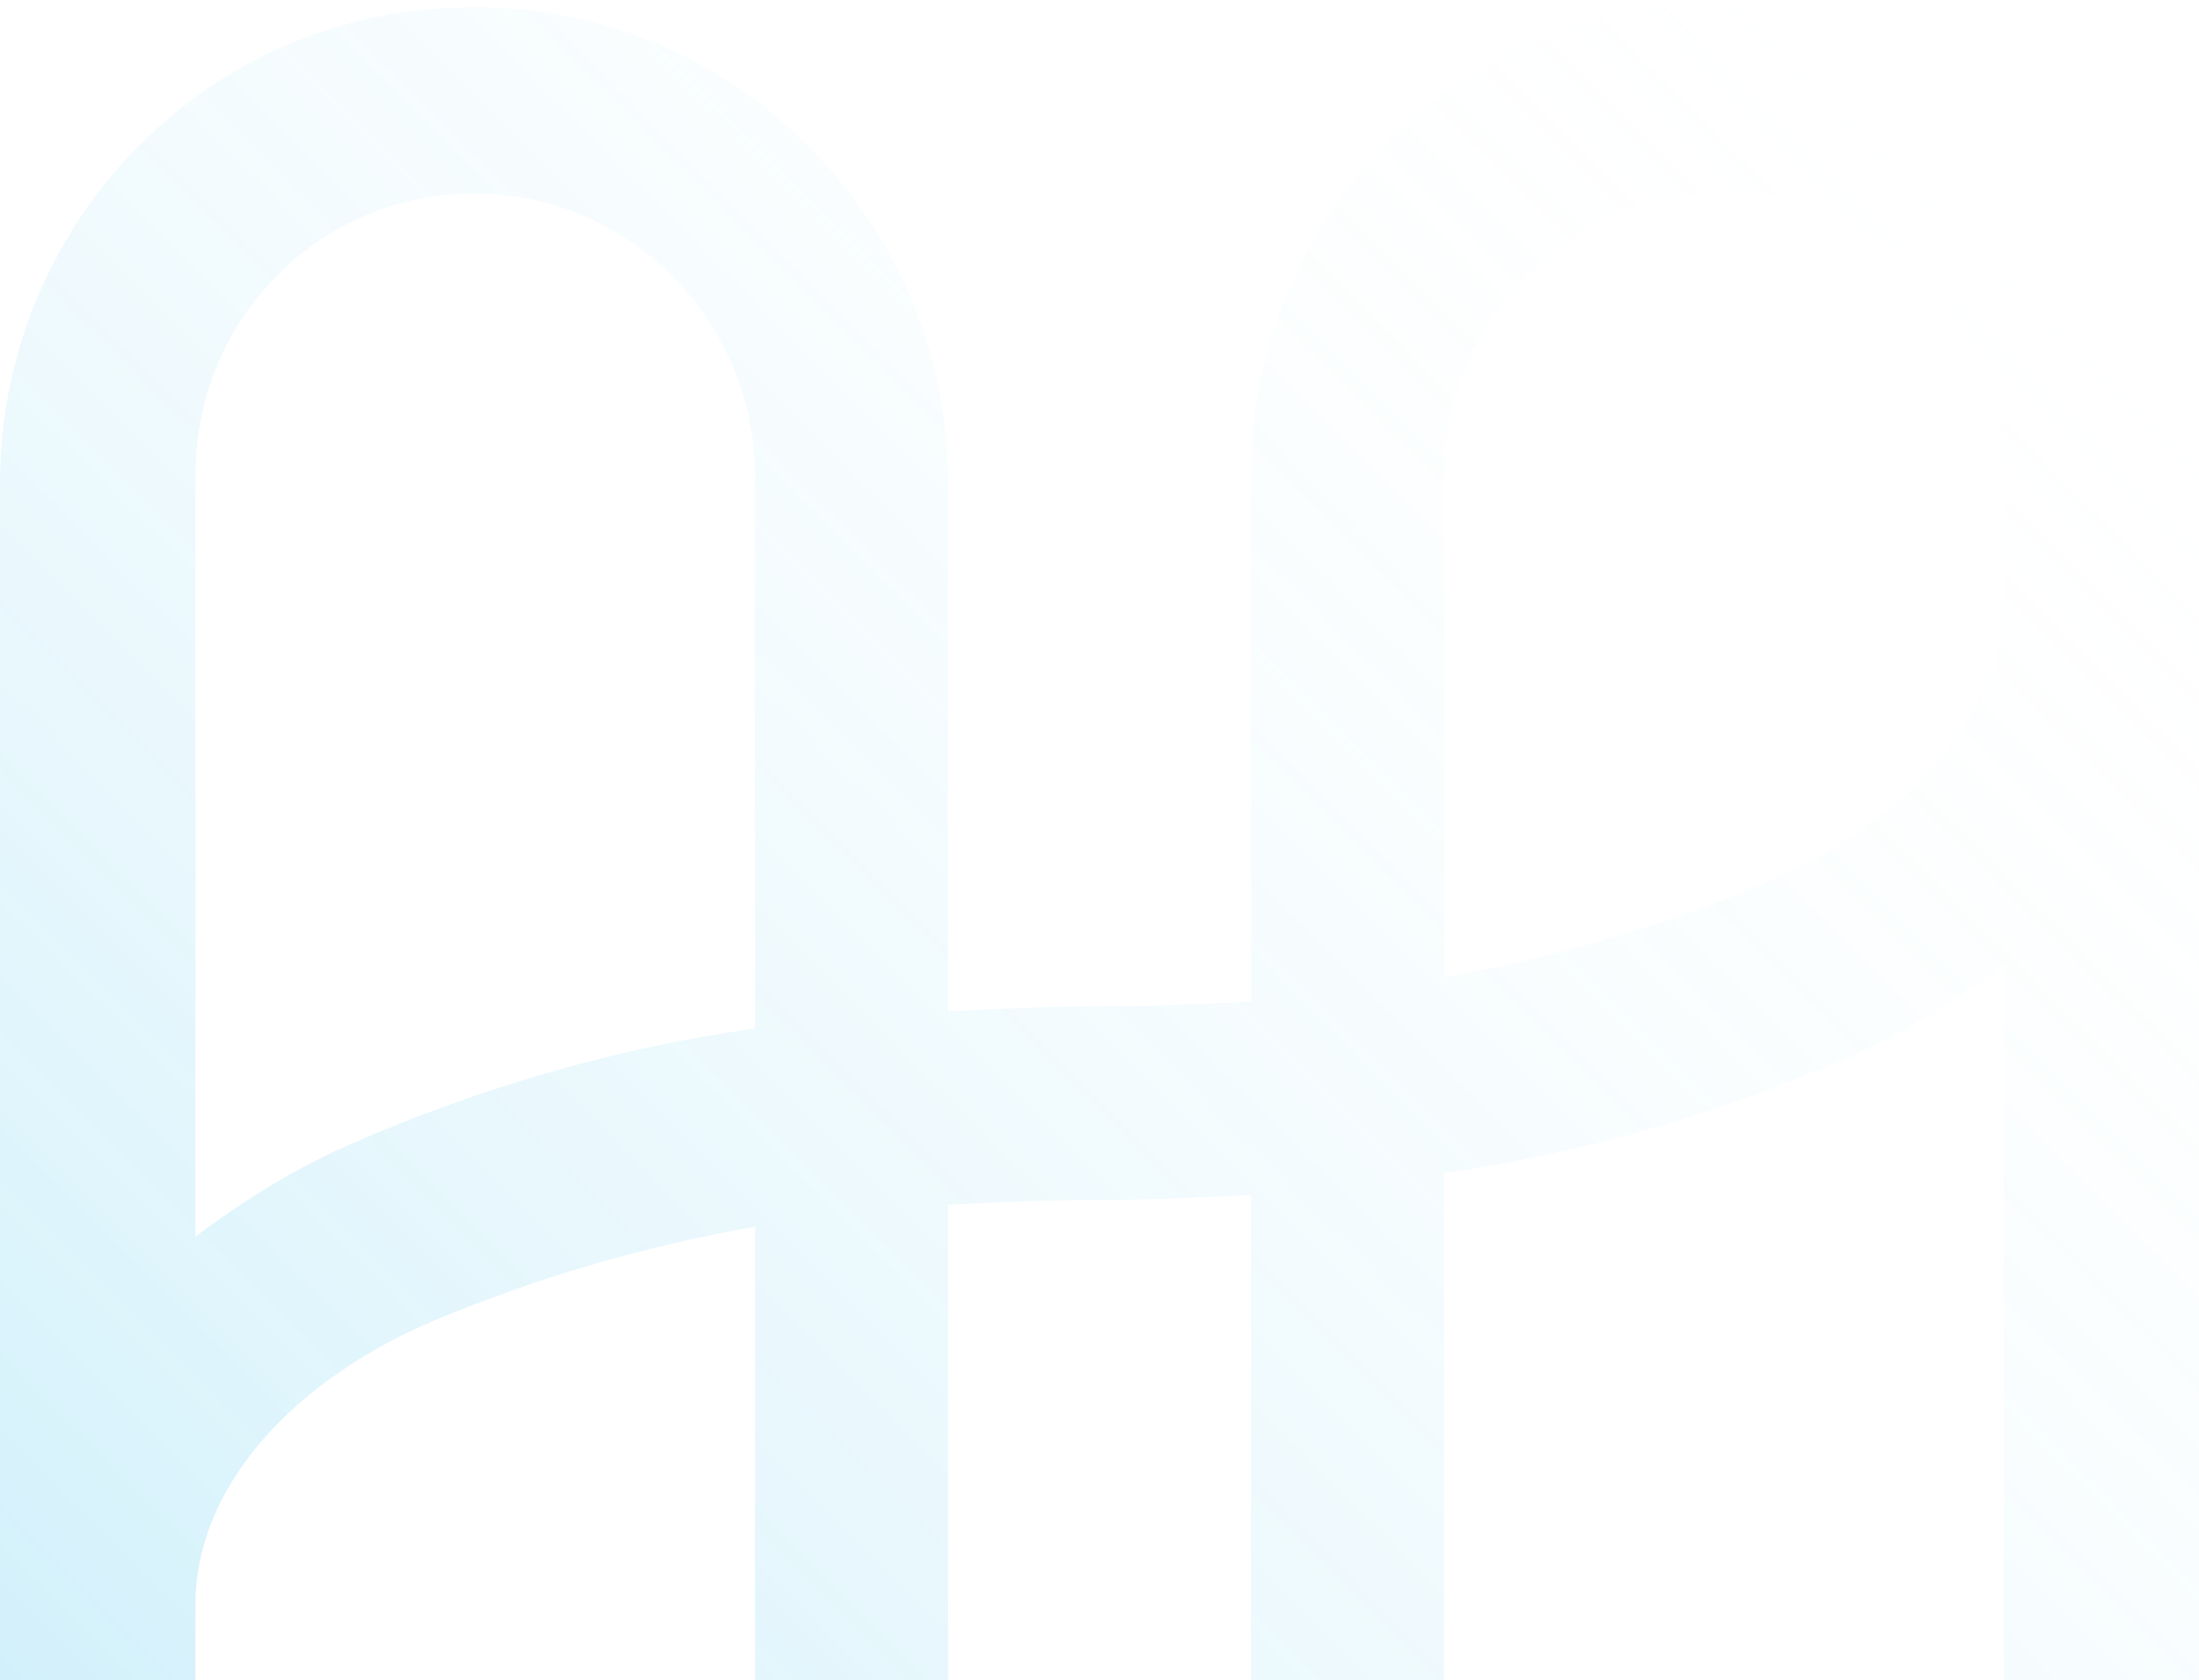 <svg width="551" height="421" viewBox="0 0 551 421" fill="none" xmlns="http://www.w3.org/2000/svg">
<g opacity="0.2" clip-path="url(#clip0)">
<path d="M432.229 0C366.721 0 313.458 53.382 313.458 119.036V250.957C301.213 251.57 288.969 252.184 275.5 252.184C262.643 252.184 249.787 252.797 237.542 253.411V119.036C236.318 53.382 182.442 0.614 116.934 1.841C52.651 2.454 1.224 54.609 0 119.036V433.805C1.224 499.459 55.1 552.227 120.608 551C184.891 549.773 236.318 498.232 237.542 433.805V301.884C249.787 301.271 262.031 300.657 275.5 300.657C288.357 300.657 301.213 300.043 313.458 299.43V433.805C314.682 499.459 368.558 552.227 434.066 551C498.349 549.773 549.776 498.232 551 433.805V119.036C551 53.382 497.737 0 432.229 0ZM118.771 48.473C157.341 48.473 188.564 79.766 189.177 118.422V257.706C154.28 262.615 120.608 272.432 88.16 286.544C74.079 292.68 61.222 300.657 48.978 309.861V119.036C48.978 79.766 80.201 48.473 118.771 48.473ZM189.177 433.191C189.177 471.847 157.953 503.754 118.771 503.754C80.201 503.754 48.978 472.461 48.978 433.191V401.899C48.978 374.287 71.018 347.289 107.751 331.336C134.077 320.292 161.014 312.315 189.177 307.406V433.191ZM432.229 503.754C393.659 503.754 362.436 472.461 361.823 433.805V293.908C396.72 288.999 430.392 279.181 462.84 265.069C476.921 258.933 489.778 250.957 502.022 241.753V433.191C502.022 472.461 470.799 503.754 432.229 503.754ZM443.249 220.891C416.923 231.935 389.986 239.912 361.823 244.821V119.036C361.823 80.38 393.047 48.473 432.229 48.473C470.799 48.473 502.022 79.766 502.022 119.036V150.328C502.022 177.94 479.982 204.324 443.249 220.891Z" fill="url(#paint0_linear)"/>
</g>
<defs>
<linearGradient id="paint0_linear" x1="35.571" y1="516.586" x2="517.282" y2="35.946" gradientUnits="userSpaceOnUse">
<stop stop-color="#00ADE8"/>
<stop offset="1" stop-color="white" stop-opacity="0"/>
</linearGradient>
<clipPath id="clip0">
<rect width="551" height="551" fill="white"/>
</clipPath>
</defs>
</svg>
